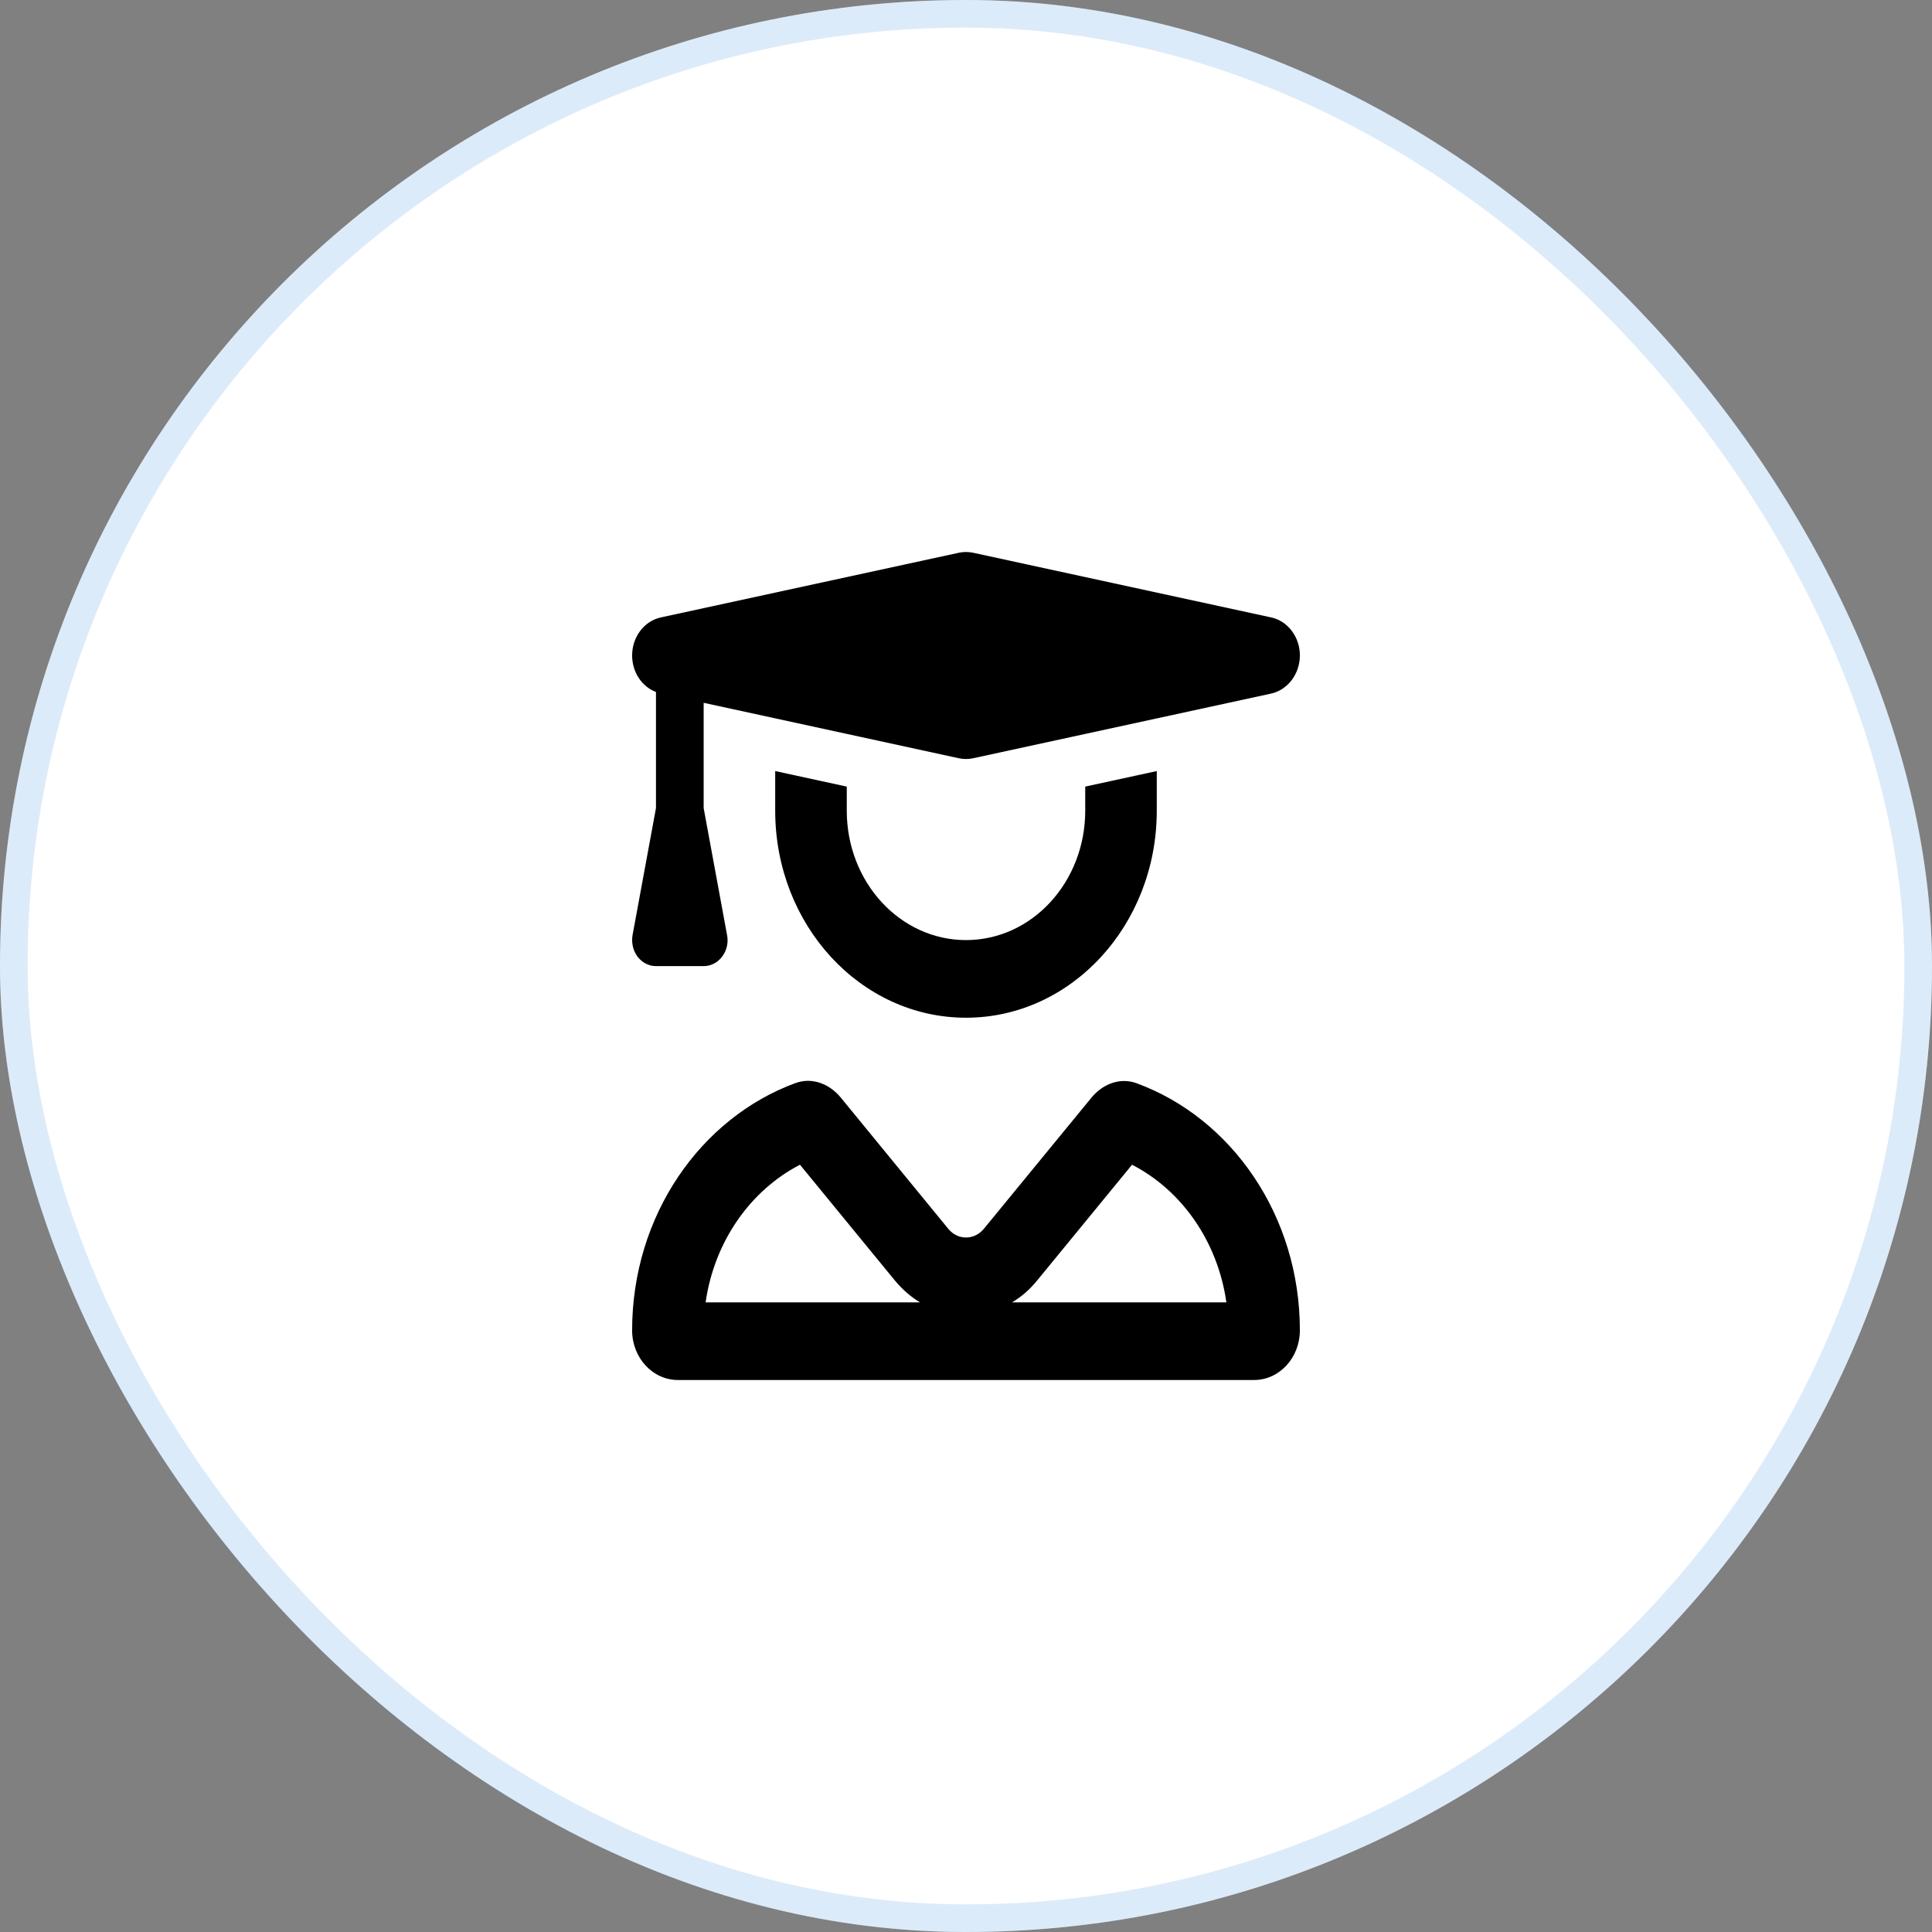 <svg viewBox="0 0 70 70" fill="none" xmlns="http://www.w3.org/2000/svg">
<rect x="0" y="0" width="70" height="70" fill="#808080" stroke="none"/>
<rect width="70" height="70" rx="35" fill="white"/>
<path d="M35.254 20.026C35.086 19.991 34.914 19.991 34.746 20.026L23.945 22.37C23.341 22.499 22.903 23.079 22.903 23.747C22.903 24.351 23.254 24.878 23.767 25.072V29.279L22.919 33.879C22.871 34.155 22.936 34.442 23.098 34.659C23.26 34.876 23.508 35.004 23.767 35.004H25.495C25.755 35.004 25.998 34.881 26.165 34.659C26.332 34.436 26.397 34.155 26.343 33.879L25.495 29.279V25.464L34.746 27.474C34.914 27.509 35.086 27.509 35.254 27.474L46.054 25.13C46.659 24.996 47.097 24.416 47.097 23.747C47.097 23.079 46.659 22.499 46.054 22.37L35.254 20.026ZM25.566 47.187C25.879 44.984 27.186 43.132 28.984 42.2L32.419 46.39C32.689 46.718 32.996 46.982 33.331 47.187H25.566ZM44.434 47.187H36.669C37.004 46.988 37.311 46.724 37.581 46.39L41.016 42.2C42.814 43.126 44.121 44.978 44.434 47.187ZM28.822 39.241C25.382 40.507 22.903 44.04 22.903 48.201C22.903 49.197 23.648 50 24.561 50H45.439C46.357 50 47.097 49.191 47.097 48.201C47.097 44.04 44.618 40.507 41.178 39.247C40.589 39.03 39.952 39.27 39.542 39.774L35.648 44.521C35.302 44.943 34.698 44.943 34.357 44.521L30.464 39.769C30.053 39.265 29.416 39.024 28.827 39.241H28.822ZM28.087 29.373C28.087 33.516 31.182 36.874 35 36.874C38.818 36.874 41.912 33.516 41.912 29.373V27.937L39.32 28.5V29.373C39.32 31.963 37.387 34.061 35 34.061C32.613 34.061 30.68 31.963 30.68 29.373V28.5L28.087 27.937V29.373Z" fill="currentcolor"/>
<rect x="0.5" y="0.5" width="69" height="69" rx="34.5" stroke="#74B0EA" stroke-opacity="0.25"/>
</svg>
